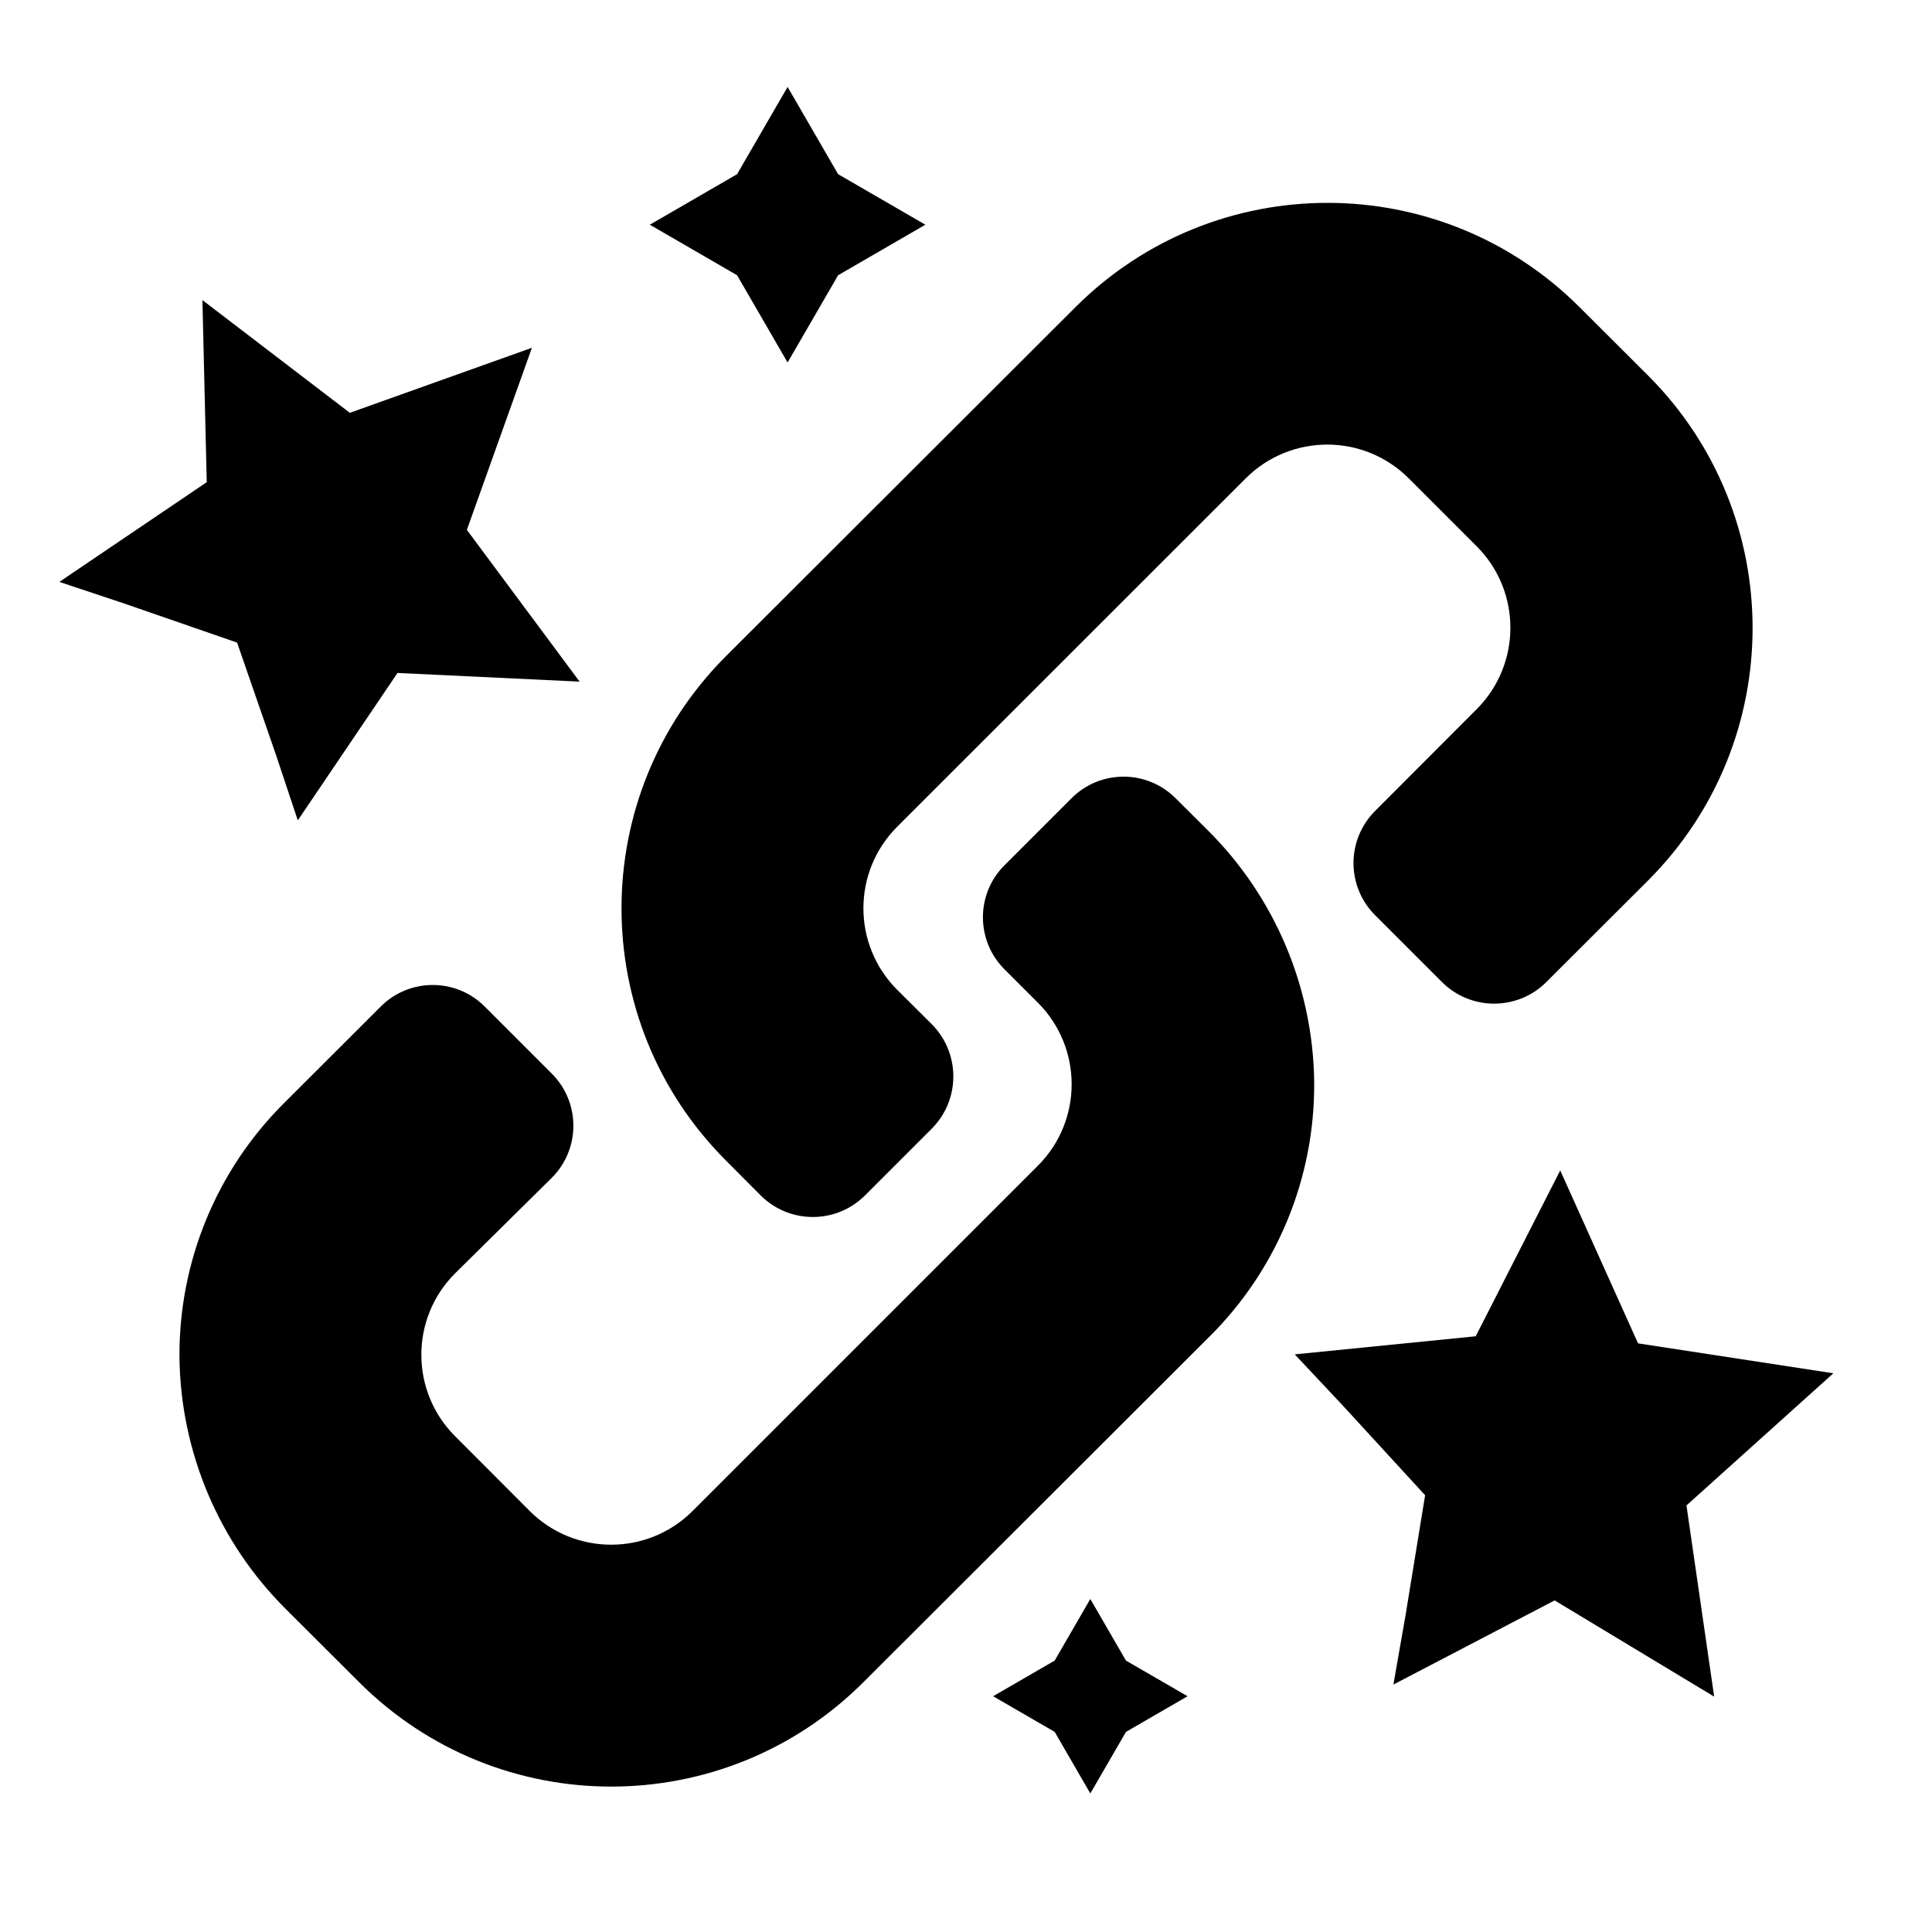 <?xml version="1.0" encoding="UTF-8" standalone="no"?>
<!DOCTYPE svg PUBLIC "-//W3C//DTD SVG 1.1//EN" "http://www.w3.org/Graphics/SVG/1.1/DTD/svg11.dtd">
<svg width="100%" height="100%" viewBox="0 0 1000 1000" version="1.1" xmlns="http://www.w3.org/2000/svg" xmlns:xlink="http://www.w3.org/1999/xlink" xml:space="preserve" xmlns:serif="http://www.serif.com/" style="fill-rule:evenodd;clip-rule:evenodd;stroke-linejoin:round;stroke-miterlimit:2;">
    <path d="M235.48,659.16C212.29,682.41 212.29,720.05 235.48,743.3L274.22,782.13C297.5,805.33 335.16,805.33 358.45,782.13L537.28,603.3C560.48,580.02 560.48,542.36 537.28,519.07L519.98,501.77C505.08,486.95 505.01,462.86 519.83,447.96L554.57,413.22C569.39,398.32 593.48,398.25 608.38,413.07C608.43,413.12 608.48,413.17 608.53,413.22L625.13,429.74C659.88,464.27 679.66,511.08 680.22,560.06C680.64,609.63 660.99,657.26 625.74,692.11L447.01,870.59C374.95,942.73 258.05,942.8 185.91,870.73C185.86,870.68 185.81,870.63 185.77,870.59L147.98,832.89C113.23,798.33 93.44,751.49 92.89,702.48C92.55,653.19 112.02,605.83 146.94,571.04L197,521.05C211.82,506.15 235.91,506.08 250.81,520.9L285.55,555.64C300.47,570.5 300.53,594.65 285.67,609.57C285.63,609.61 285.59,609.65 285.55,609.69L235.48,659.16ZM711.8,419.7C696.88,434.56 696.82,458.71 711.68,473.63L746.39,508.34C761.31,523.2 785.44,523.2 800.35,508.34L853.1,455.68C925.15,383.5 925.15,266.61 853.1,194.43L817.73,159.15C745.67,87.01 628.77,86.94 556.63,159.01C556.58,159.06 556.53,159.11 556.49,159.15L375.84,339.54C303.7,411.6 303.63,528.5 375.7,600.64C375.75,600.69 375.8,600.74 375.84,600.78L393.74,618.77C408.66,633.63 432.79,633.63 447.7,618.77L482.29,584.18C497.16,569.23 497.16,545.08 482.29,530.13L464.3,512.23C441.1,488.95 441.1,451.29 464.3,428L644.86,247.52C668.14,224.32 705.8,224.32 729.09,247.52L764.37,282.8C787.57,306.08 787.57,343.74 764.37,367.03L711.8,419.7Z" style="fill-rule:nonzero;"/>
    <path d="M241.65,274.26L275.32,180.01L181.07,213.67L104.77,155.33L107.01,249.58L30.71,301.19L64.37,312.41L122.72,332.61L142.92,390.95L154.14,424.62L205.75,348.32L300,352.81L241.65,274.26Z" style="fill-rule:nonzero;"/>
    <path d="M433.81,142.46L478.97,116.31L433.81,90.16L407.66,45L381.51,90.16L336.35,116.31L381.51,142.46L407.66,187.62L433.81,142.46Z" style="fill-rule:nonzero;"/>
    <path d="M872.91,779.22L948.94,710.81L847.85,695.32L807.57,605.81L763.83,691.65L670.16,701.02L694.98,727.45L737.64,773.94L727.48,836.21L721.22,871.92L804.68,828.37L887.25,878.17L872.91,779.22Z" style="fill-rule:nonzero;"/>
    <path d="M582.8,896.42L614.68,877.97L582.8,859.52L564.35,827.64L545.9,859.52L514.03,877.97L545.9,896.42L564.35,928.29L582.8,896.42Z" style="fill-rule:nonzero;"/>
</svg>

